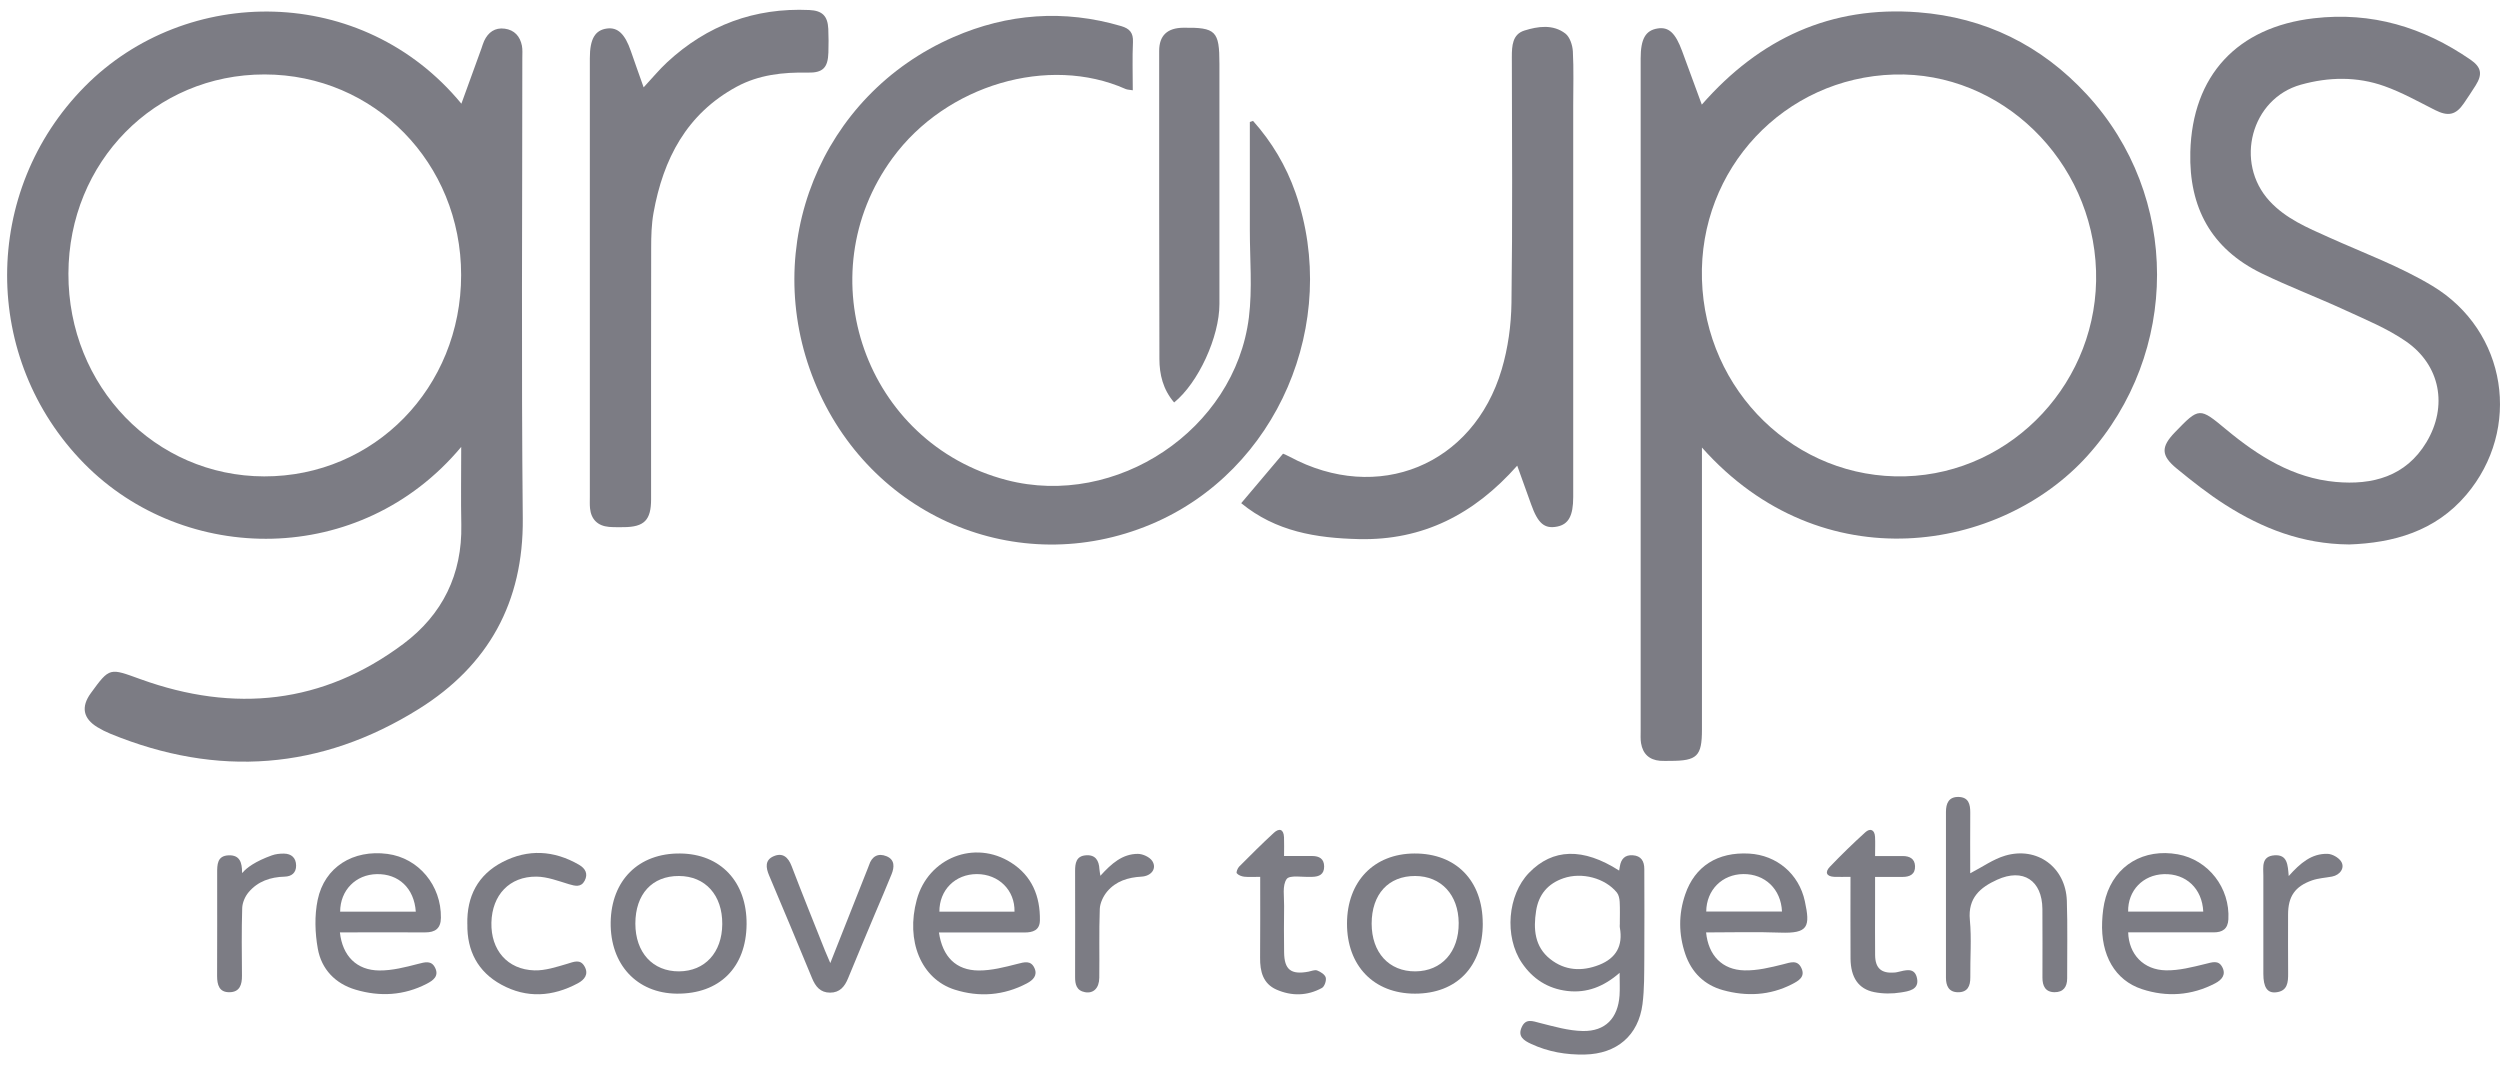 <svg width="126" height="54" viewBox="0 0 126 54" fill="none" xmlns="http://www.w3.org/2000/svg">
<path d="M23.243 22.527C18.159 28.609 9.295 28.495 4.245 23.365C-0.941 18.096 -0.941 9.632 4.273 4.361C9.384 -0.808 18.273 -0.819 23.254 5.226C23.601 4.272 23.933 3.356 24.266 2.438C24.311 2.313 24.345 2.183 24.4 2.064C24.605 1.625 24.947 1.379 25.439 1.445C25.926 1.511 26.211 1.83 26.304 2.301C26.343 2.502 26.325 2.716 26.325 2.925C26.325 10.659 26.272 18.392 26.348 26.126C26.389 30.354 24.612 33.54 21.118 35.725C16.186 38.811 10.963 39.196 5.567 36.982C5.339 36.889 5.116 36.777 4.908 36.65C4.186 36.21 4.077 35.627 4.573 34.941C5.539 33.613 5.519 33.668 7.093 34.235C11.808 35.937 16.275 35.488 20.336 32.447C22.3 30.975 23.3 28.95 23.25 26.449C23.225 25.187 23.245 23.925 23.245 22.524L23.243 22.527ZM13.336 3.752C7.806 3.746 3.462 8.158 3.448 13.793C3.434 19.472 7.81 24 13.316 24.01C18.863 24.019 23.241 19.543 23.241 13.859C23.241 8.217 18.872 3.757 13.336 3.752Z" fill="#7C7C84"/>
<path d="M85.778 22.558C85.778 22.893 85.778 23.098 85.778 23.3C85.778 27.793 85.778 32.285 85.778 36.774C85.778 38.114 85.536 38.35 84.176 38.348C84.005 38.348 83.835 38.357 83.664 38.344C83.117 38.296 82.798 37.991 82.709 37.458C82.675 37.255 82.689 37.043 82.689 36.833C82.689 25.537 82.689 14.244 82.689 2.948C82.689 1.964 82.932 1.533 83.541 1.435C84.103 1.344 84.443 1.658 84.782 2.583C85.101 3.451 85.42 4.319 85.771 5.273C88.695 1.934 92.285 0.28 96.684 0.62C100.042 0.879 102.882 2.28 105.167 4.752C109.905 9.877 109.877 17.784 105.208 22.97C100.855 27.806 91.846 29.378 85.778 22.556V22.558ZM85.778 14.077C85.942 19.729 90.518 24.162 96.023 24.007C101.468 23.854 105.814 19.175 105.641 13.651C105.465 8.078 100.862 3.601 95.465 3.756C89.93 3.916 85.616 8.51 85.778 14.077Z" fill="#7C7C84"/>
<path d="M63.149 6.089C64.099 7.153 64.821 8.363 65.293 9.713C67.561 16.219 64.413 23.754 57.985 26.435C51.279 29.233 43.801 26.025 41.045 19.221C38.293 12.426 41.35 4.791 48.058 1.868C50.78 0.682 53.621 0.465 56.507 1.315C56.937 1.442 57.122 1.654 57.101 2.121C57.065 2.914 57.092 3.707 57.092 4.55C56.928 4.522 56.817 4.524 56.725 4.483C52.858 2.768 47.691 4.263 44.981 7.971C40.641 13.902 43.614 22.335 50.73 24.194C56.258 25.636 62.238 21.665 62.944 16C63.124 14.549 62.99 13.057 62.992 11.584C62.996 9.773 62.992 7.96 62.992 6.149C63.044 6.13 63.094 6.114 63.147 6.096L63.149 6.089Z" fill="#7C7C84"/>
<path d="M118.378 27.44C116.046 27.421 114.032 26.636 112.167 25.449C111.306 24.902 110.499 24.264 109.709 23.617C108.905 22.957 108.907 22.522 109.618 21.786C110.845 20.515 110.852 20.526 112.212 21.656C113.823 22.993 115.579 24.096 117.716 24.289C119.567 24.458 121.251 24.018 122.29 22.292C123.381 20.476 122.998 18.408 121.264 17.207C120.326 16.558 119.239 16.114 118.196 15.633C116.804 14.991 115.367 14.447 113.989 13.779C111.454 12.547 110.319 10.467 110.392 7.665C110.492 3.802 112.757 1.367 116.618 0.921C119.54 0.583 122.128 1.369 124.506 3.003C125.062 3.385 125.128 3.738 124.772 4.306C124.581 4.611 124.381 4.909 124.178 5.208C123.772 5.804 123.383 5.877 122.727 5.547C121.884 5.121 121.053 4.654 120.169 4.34C118.795 3.85 117.367 3.877 115.968 4.267C113.46 4.962 112.599 8.192 114.385 10.132C115.205 11.023 116.292 11.474 117.365 11.957C119.123 12.75 120.957 13.422 122.597 14.412C126.362 16.683 127.112 21.624 124.299 24.941C122.734 26.784 120.618 27.367 118.376 27.442L118.378 27.44Z" fill="#7C7C84"/>
<path d="M76.468 23.469C74.308 25.906 71.73 27.246 68.484 27.171C66.34 27.12 64.299 26.792 62.557 25.36C63.263 24.524 63.953 23.708 64.666 22.865C64.764 22.911 64.885 22.956 64.996 23.018C69.436 25.41 74.254 23.455 75.686 18.619C76.005 17.544 76.163 16.389 76.178 15.266C76.235 11.134 76.204 7.002 76.197 2.87C76.197 2.314 76.224 1.729 76.828 1.54C77.511 1.326 78.272 1.212 78.896 1.692C79.121 1.866 79.254 2.276 79.272 2.585C79.32 3.492 79.29 4.405 79.29 5.314C79.29 11.893 79.29 18.469 79.29 25.048C79.29 25.995 79.055 26.426 78.481 26.54C77.844 26.665 77.513 26.385 77.172 25.428C76.948 24.806 76.725 24.182 76.468 23.469Z" fill="#7C7C84"/>
<path d="M32.439 4.403C32.881 3.929 33.229 3.503 33.628 3.134C35.646 1.266 38.033 0.382 40.79 0.505C41.437 0.535 41.714 0.797 41.746 1.453C41.765 1.849 41.762 2.248 41.751 2.647C41.728 3.414 41.473 3.676 40.71 3.66C39.462 3.635 38.243 3.767 37.127 4.371C34.601 5.74 33.425 8.016 32.938 10.726C32.835 11.3 32.819 11.895 32.819 12.48C32.81 16.706 32.815 20.933 32.815 25.159C32.815 26.216 32.473 26.562 31.43 26.569C31.184 26.569 30.936 26.576 30.692 26.555C30.125 26.505 29.792 26.177 29.737 25.617C29.719 25.428 29.728 25.239 29.728 25.049C29.728 17.678 29.728 10.305 29.728 2.934C29.728 1.963 29.988 1.517 30.594 1.437C31.136 1.366 31.5 1.715 31.794 2.571C31.988 3.139 32.193 3.701 32.441 4.407L32.439 4.403Z" fill="#7C7C84"/>
<path d="M59.174 20.282C58.616 19.628 58.434 18.874 58.434 18.088C58.42 12.915 58.42 7.739 58.422 2.567C58.422 1.785 58.837 1.407 59.636 1.398C61.279 1.377 61.459 1.56 61.459 3.213C61.459 7.25 61.461 11.286 61.459 15.325C61.459 16.981 60.393 19.3 59.176 20.284L59.174 20.282Z" fill="#7C7C84"/>
<path d="M81.604 43.877C81.618 43.797 81.629 43.731 81.641 43.665C81.7 43.294 81.898 43.077 82.29 43.105C82.716 43.132 82.873 43.407 82.873 43.797C82.875 45.294 82.885 46.788 82.873 48.285C82.866 49.059 82.88 49.841 82.782 50.606C82.577 52.196 81.481 53.114 79.878 53.148C78.935 53.168 78.033 53.014 77.174 52.615C76.798 52.442 76.477 52.235 76.698 51.761C76.905 51.312 77.251 51.467 77.62 51.56C78.329 51.738 79.053 51.95 79.773 51.963C80.916 51.984 81.545 51.312 81.625 50.171C81.648 49.834 81.629 49.492 81.629 49.03C80.832 49.727 79.978 50.061 78.992 49.945C78.01 49.829 77.247 49.337 76.7 48.526C75.807 47.2 75.983 45.105 77.062 43.991C78.258 42.756 79.787 42.713 81.604 43.877ZM81.639 46.528C81.639 46.168 81.652 45.808 81.632 45.451C81.623 45.294 81.586 45.105 81.493 44.988C80.896 44.25 79.723 43.947 78.803 44.262C78.01 44.533 77.548 45.086 77.42 45.904C77.276 46.822 77.343 47.715 78.131 48.337C78.871 48.923 79.725 48.973 80.6 48.629C81.459 48.289 81.803 47.663 81.641 46.754C81.627 46.681 81.641 46.603 81.641 46.526L81.639 46.528Z" fill="#7C7C84"/>
<path d="M99.299 44.014C99.928 43.688 100.463 43.301 101.06 43.125C102.673 42.649 104.11 43.711 104.169 45.394C104.212 46.699 104.181 48.007 104.185 49.312C104.185 49.745 103.987 50.011 103.545 50.007C103.087 50.002 102.939 49.69 102.939 49.278C102.939 48.123 102.946 46.968 102.937 45.813C102.925 44.373 101.966 43.742 100.654 44.339C99.807 44.724 99.176 45.253 99.281 46.36C99.372 47.317 99.292 48.289 99.304 49.255C99.308 49.699 99.167 50.016 98.675 50.009C98.215 50.002 98.076 49.681 98.076 49.273C98.076 46.49 98.076 43.706 98.076 40.922C98.076 40.496 98.212 40.155 98.711 40.166C99.217 40.178 99.304 40.531 99.301 40.957C99.292 41.991 99.299 43.023 99.299 44.016V44.014Z" fill="#7C7C84"/>
<path d="M17.131 46.992C17.259 48.179 17.974 48.906 19.122 48.912C19.769 48.917 20.425 48.748 21.058 48.584C21.423 48.491 21.746 48.388 21.935 48.787C22.131 49.197 21.833 49.414 21.512 49.58C20.359 50.177 19.147 50.243 17.924 49.88C16.897 49.578 16.202 48.846 16.018 47.817C15.874 47.017 15.847 46.142 16.011 45.352C16.357 43.691 17.801 42.81 19.528 43.037C21.099 43.245 22.245 44.623 22.222 46.258C22.216 46.796 21.933 46.994 21.432 46.992C20.013 46.987 18.594 46.992 17.129 46.992H17.131ZM20.956 45.949C20.876 44.766 20.09 44.033 18.99 44.056C17.929 44.076 17.147 44.867 17.143 45.949H20.956Z" fill="#7C7C84"/>
<path d="M85.987 46.992C86.101 48.154 86.798 48.883 87.923 48.907C88.568 48.922 89.228 48.761 89.864 48.602C90.238 48.508 90.588 48.356 90.791 48.791C91.001 49.239 90.643 49.435 90.313 49.606C89.192 50.178 88.014 50.23 86.83 49.901C85.9 49.641 85.256 49.013 84.939 48.087C84.6 47.087 84.593 46.078 84.935 45.078C85.418 43.659 86.568 42.93 88.158 43.021C89.55 43.101 90.668 44.044 90.964 45.42C91.24 46.7 91.149 47.056 89.72 47.004C88.493 46.958 87.26 46.994 85.987 46.994V46.992ZM89.812 45.942C89.764 44.809 88.953 44.042 87.862 44.053C86.796 44.065 86.005 44.85 85.994 45.942H89.812Z" fill="#7C7C84"/>
<path d="M107.26 46.991C107.292 48.096 108.032 48.884 109.162 48.905C109.825 48.918 110.502 48.741 111.155 48.581C111.49 48.501 111.807 48.374 112 48.738C112.203 49.119 111.987 49.381 111.643 49.561C110.454 50.18 109.205 50.264 107.953 49.852C106.595 49.406 105.873 48.137 105.948 46.449C105.966 46.037 106.014 45.613 106.13 45.219C106.604 43.602 108.055 42.752 109.759 43.057C111.303 43.335 112.401 44.752 112.31 46.338C112.283 46.821 112.01 46.994 111.563 46.991C110.351 46.989 109.137 46.991 107.925 46.991C107.718 46.991 107.513 46.991 107.262 46.991H107.26ZM107.258 45.944H111.044C110.991 44.784 110.176 44.019 109.055 44.057C108.005 44.092 107.24 44.88 107.258 45.944Z" fill="#7C7C84"/>
<path d="M47.322 46.993C47.502 48.221 48.181 48.907 49.329 48.913C49.976 48.916 50.632 48.745 51.265 48.583C51.63 48.489 51.956 48.389 52.138 48.794C52.302 49.161 52.069 49.395 51.755 49.562C50.587 50.178 49.354 50.269 48.12 49.879C46.423 49.342 45.639 47.42 46.206 45.343C46.78 43.234 49.12 42.305 50.962 43.478C52.013 44.145 52.429 45.173 52.411 46.387C52.404 46.886 52.056 46.999 51.63 46.997C50.418 46.995 49.204 46.997 47.992 46.997C47.785 46.997 47.58 46.997 47.327 46.997L47.322 46.993ZM51.131 45.949C51.158 44.867 50.336 44.056 49.236 44.054C48.145 44.054 47.338 44.854 47.345 45.949H51.131Z" fill="#7C7C84"/>
<path d="M37.628 46.578C37.612 48.758 36.263 50.1 34.111 50.08C32.099 50.061 30.751 48.61 30.778 46.494C30.805 44.367 32.188 42.993 34.281 43.016C36.32 43.036 37.644 44.446 37.628 46.578ZM32.022 46.547C32.022 48.007 32.897 48.964 34.225 48.957C35.53 48.948 36.391 48.009 36.402 46.576C36.414 45.116 35.55 44.155 34.22 44.15C32.867 44.143 32.024 45.064 32.022 46.549V46.547Z" fill="#7C7C84"/>
<path d="M74.732 46.54C74.734 48.713 73.418 50.08 71.315 50.08C69.24 50.08 67.88 48.674 67.889 46.535C67.898 44.419 69.247 43.025 71.29 43.016C73.384 43.007 74.728 44.385 74.73 46.54H74.732ZM69.131 46.549C69.131 48.009 70.005 48.966 71.336 48.957C72.661 48.945 73.529 47.977 73.518 46.517C73.507 45.098 72.634 44.155 71.327 44.15C69.976 44.145 69.133 45.066 69.131 46.551V46.549Z" fill="#7C7C84"/>
<path d="M23.553 46.574C23.523 45.18 24.083 44.091 25.327 43.447C26.616 42.779 27.919 42.854 29.181 43.583C29.509 43.772 29.648 44.046 29.466 44.39C29.284 44.731 28.992 44.658 28.673 44.563C28.136 44.401 27.584 44.187 27.038 44.182C25.676 44.169 24.801 45.109 24.767 46.497C24.733 47.879 25.571 48.866 26.933 48.907C27.477 48.923 28.042 48.736 28.578 48.579C28.924 48.476 29.25 48.317 29.468 48.72C29.676 49.102 29.461 49.376 29.127 49.556C27.853 50.239 26.546 50.326 25.268 49.626C24.083 48.979 23.532 47.923 23.555 46.572L23.553 46.574Z" fill="#7C7C84"/>
<path d="M41.846 48.541C42.505 46.878 43.12 45.322 43.737 43.764C43.757 43.712 43.78 43.66 43.798 43.605C43.94 43.158 44.256 42.983 44.675 43.152C45.108 43.325 45.079 43.707 44.933 44.067C44.673 44.717 44.391 45.359 44.12 46.004C43.66 47.104 43.195 48.199 42.744 49.304C42.573 49.723 42.325 50.031 41.835 50.029C41.345 50.029 41.101 49.721 40.928 49.302C40.215 47.571 39.491 45.844 38.762 44.12C38.596 43.726 38.546 43.345 38.992 43.154C39.443 42.96 39.723 43.197 39.896 43.648C40.443 45.079 41.017 46.498 41.584 47.922C41.653 48.092 41.728 48.261 41.846 48.537V48.541Z" fill="#7C7C84"/>
<path d="M93.269 44.193C92.937 44.193 92.693 44.202 92.449 44.193C92.051 44.175 91.962 43.963 92.222 43.689C92.798 43.088 93.395 42.505 94.012 41.947C94.256 41.726 94.481 41.812 94.502 42.175C94.518 42.473 94.504 42.771 94.504 43.145C94.996 43.145 95.445 43.147 95.894 43.145C96.244 43.143 96.504 43.279 96.518 43.651C96.534 44.061 96.258 44.2 95.882 44.197C95.449 44.195 95.017 44.197 94.504 44.197C94.504 44.692 94.504 45.138 94.504 45.584C94.504 46.436 94.497 47.288 94.506 48.14C94.513 48.796 94.816 49.065 95.468 49.017C95.525 49.013 95.582 49.006 95.636 48.992C96.026 48.903 96.495 48.732 96.616 49.295C96.746 49.89 96.185 49.958 95.809 50.019C95.372 50.092 94.898 50.09 94.461 50.003C93.664 49.846 93.274 49.259 93.267 48.311C93.258 46.969 93.265 45.628 93.265 44.2L93.269 44.193Z" fill="#7C7C84"/>
<path d="M63.516 44.193C63.19 44.193 62.946 44.211 62.707 44.186C62.573 44.17 62.413 44.109 62.334 44.013C62.293 43.963 62.375 43.758 62.454 43.676C63.028 43.1 63.605 42.523 64.204 41.972C64.477 41.722 64.696 41.792 64.714 42.195C64.728 42.492 64.716 42.79 64.716 43.143C65.243 43.143 65.694 43.141 66.142 43.143C66.491 43.145 66.735 43.282 66.737 43.671C66.739 44.068 66.486 44.186 66.14 44.193C66.122 44.193 66.101 44.193 66.083 44.193C65.653 44.218 65.003 44.086 64.846 44.305C64.618 44.628 64.728 45.2 64.719 45.667C64.707 46.444 64.71 47.218 64.719 47.994C64.728 48.874 65.065 49.136 65.944 48.972C66.092 48.944 66.263 48.865 66.386 48.912C66.557 48.978 66.778 49.117 66.817 49.268C66.858 49.42 66.757 49.719 66.627 49.792C65.887 50.199 65.097 50.211 64.334 49.876C63.653 49.575 63.502 48.958 63.509 48.268C63.52 46.945 63.514 45.624 63.514 44.198L63.516 44.193Z" fill="#7C7C84"/>
<path d="M12.22 43.992C12.405 43.748 12.881 43.404 13.701 43.111C13.883 43.044 14.106 43.019 14.311 43.022C14.692 43.026 14.92 43.24 14.924 43.621C14.929 43.987 14.699 44.174 14.346 44.183C13.628 44.202 12.99 44.42 12.528 44.971C12.35 45.181 12.216 45.495 12.207 45.767C12.172 46.901 12.186 48.04 12.195 49.174C12.2 49.625 12.084 50.001 11.569 50.008C11.043 50.017 10.942 49.634 10.942 49.186C10.949 47.461 10.945 45.739 10.945 44.015C10.945 43.582 10.938 43.126 11.532 43.108C12.104 43.09 12.197 43.5 12.2 43.958C12.2 43.987 12.232 44.017 12.218 43.992H12.22Z" fill="#7C7C84"/>
<path d="M115.354 44.15C115.939 43.496 116.508 43.011 117.31 43.034C117.545 43.041 117.852 43.214 117.984 43.405C118.203 43.727 117.948 44.102 117.531 44.18C117.199 44.241 116.85 44.26 116.533 44.369C115.661 44.674 115.319 45.184 115.319 46.098C115.319 47.082 115.313 48.066 115.322 49.05C115.326 49.515 115.294 49.957 114.702 50.014C114.269 50.057 114.073 49.752 114.073 49.084C114.073 47.437 114.069 45.79 114.073 44.143C114.073 43.704 113.959 43.153 114.638 43.107C115.29 43.064 115.303 43.587 115.351 44.148L115.354 44.15Z" fill="#7C7C84"/>
<path d="M55.459 44.14C56.021 43.518 56.575 43.035 57.347 43.035C57.598 43.035 57.949 43.197 58.076 43.397C58.315 43.771 58.033 44.156 57.527 44.183C56.853 44.22 56.242 44.411 55.805 44.928C55.605 45.165 55.441 45.511 55.429 45.814C55.386 46.969 55.42 48.124 55.404 49.281C55.397 49.808 55.106 50.083 54.684 50.006C54.254 49.926 54.183 49.609 54.185 49.238C54.19 47.457 54.188 45.675 54.185 43.896C54.185 43.509 54.238 43.149 54.718 43.108C55.211 43.065 55.388 43.368 55.411 43.807C55.416 43.88 55.431 43.951 55.459 44.142V44.14Z" fill="#7C7C84"/>
</svg>
